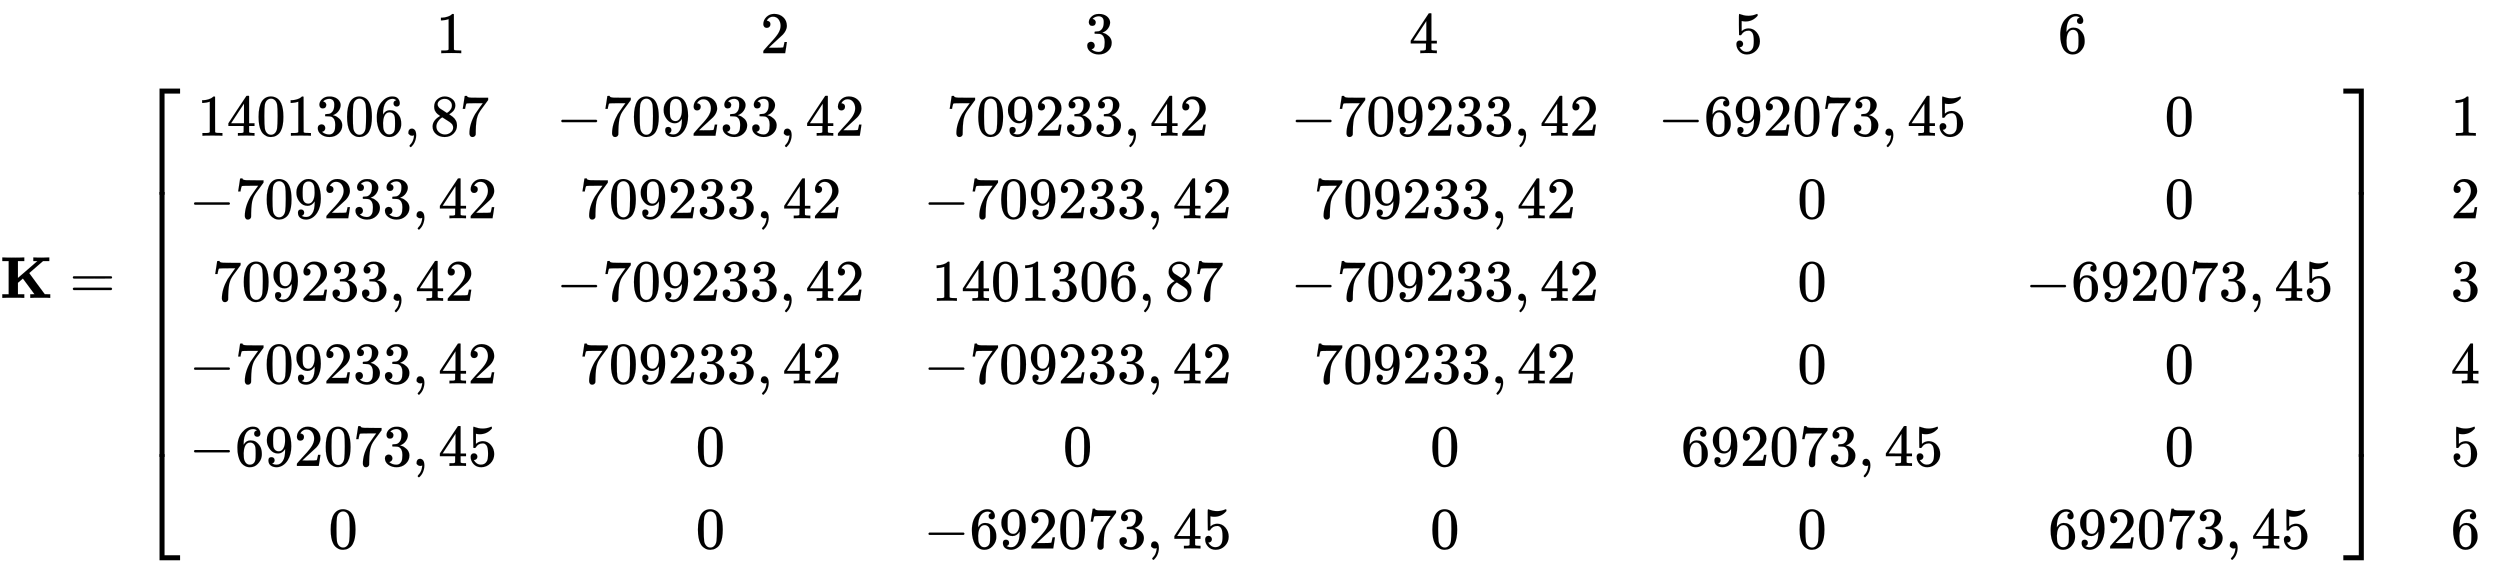 <?xml version="1.0" encoding="UTF-8" standalone="no" ?>
<svg xmlns="http://www.w3.org/2000/svg" xmlns:xlink="http://www.w3.org/1999/xlink" width="98.47ex" height="22.232ex" viewBox="0 -5051.7 42396.7 9571.9" role="img" focusable="false" style="vertical-align: -10.498ex;" aria-hidden="true">
<defs id="MathJax_SVG_glyphs"><path stroke-width="1" id="MJMATHI-78" d="M52 289Q59 331 106 386T222 442Q257 442 286 424T329 379Q371 442 430 442Q467 442 494 420T522 361Q522 332 508 314T481 292T458 288Q439 288 427 299T415 328Q415 374 465 391Q454 404 425 404Q412 404 406 402Q368 386 350 336Q290 115 290 78Q290 50 306 38T341 26Q378 26 414 59T463 140Q466 150 469 151T485 153H489Q504 153 504 145Q504 144 502 134Q486 77 440 33T333 -11Q263 -11 227 52Q186 -10 133 -10H127Q78 -10 57 16T35 71Q35 103 54 123T99 143Q142 143 142 101Q142 81 130 66T107 46T94 41L91 40Q91 39 97 36T113 29T132 26Q168 26 194 71Q203 87 217 139T245 247T261 313Q266 340 266 352Q266 380 251 392T217 404Q177 404 142 372T93 290Q91 281 88 280T72 278H58Q52 284 52 289Z"></path><path stroke-width="1" id="MJMAIN-3D" d="M56 347Q56 360 70 367H707Q722 359 722 347Q722 336 708 328L390 327H72Q56 332 56 347ZM56 153Q56 168 72 173H708Q722 163 722 153Q722 140 707 133H70Q56 140 56 153Z"></path><path stroke-width="1" id="MJMAIN-73" d="M295 316Q295 356 268 385T190 414Q154 414 128 401Q98 382 98 349Q97 344 98 336T114 312T157 287Q175 282 201 278T245 269T277 256Q294 248 310 236T342 195T359 133Q359 71 321 31T198 -10H190Q138 -10 94 26L86 19L77 10Q71 4 65 -1L54 -11H46H42Q39 -11 33 -5V74V132Q33 153 35 157T45 162H54Q66 162 70 158T75 146T82 119T101 77Q136 26 198 26Q295 26 295 104Q295 133 277 151Q257 175 194 187T111 210Q75 227 54 256T33 318Q33 357 50 384T93 424T143 442T187 447H198Q238 447 268 432L283 424L292 431Q302 440 314 448H322H326Q329 448 335 442V310L329 304H301Q295 310 295 316Z"></path><path stroke-width="1" id="MJMAIN-69" d="M69 609Q69 637 87 653T131 669Q154 667 171 652T188 609Q188 579 171 564T129 549Q104 549 87 564T69 609ZM247 0Q232 3 143 3Q132 3 106 3T56 1L34 0H26V46H42Q70 46 91 49Q100 53 102 60T104 102V205V293Q104 345 102 359T88 378Q74 385 41 385H30V408Q30 431 32 431L42 432Q52 433 70 434T106 436Q123 437 142 438T171 441T182 442H185V62Q190 52 197 50T232 46H255V0H247Z"></path><path stroke-width="1" id="MJMAIN-6E" d="M41 46H55Q94 46 102 60V68Q102 77 102 91T102 122T103 161T103 203Q103 234 103 269T102 328V351Q99 370 88 376T43 385H25V408Q25 431 27 431L37 432Q47 433 65 434T102 436Q119 437 138 438T167 441T178 442H181V402Q181 364 182 364T187 369T199 384T218 402T247 421T285 437Q305 442 336 442Q450 438 463 329Q464 322 464 190V104Q464 66 466 59T477 49Q498 46 526 46H542V0H534L510 1Q487 2 460 2T422 3Q319 3 310 0H302V46H318Q379 46 379 62Q380 64 380 200Q379 335 378 343Q372 371 358 385T334 402T308 404Q263 404 229 370Q202 343 195 315T187 232V168V108Q187 78 188 68T191 55T200 49Q221 46 249 46H265V0H257L234 1Q210 2 183 2T145 3Q42 3 33 0H25V46H41Z"></path><path stroke-width="1" id="MJMATHI-3C0" d="M132 -11Q98 -11 98 22V33L111 61Q186 219 220 334L228 358H196Q158 358 142 355T103 336Q92 329 81 318T62 297T53 285Q51 284 38 284Q19 284 19 294Q19 300 38 329T93 391T164 429Q171 431 389 431Q549 431 553 430Q573 423 573 402Q573 371 541 360Q535 358 472 358H408L405 341Q393 269 393 222Q393 170 402 129T421 65T431 37Q431 20 417 5T381 -10Q370 -10 363 -7T347 17T331 77Q330 86 330 121Q330 170 339 226T357 318T367 358H269L268 354Q268 351 249 275T206 114T175 17Q164 -11 132 -11Z"></path><path stroke-width="1" id="MJMAINB-4B" d="M400 0Q376 3 226 3Q75 3 51 0H39V62H147V624H39V686H51Q75 683 226 683Q376 683 400 686H412V624H304V338L472 483L634 624H565V686H576Q597 683 728 683Q814 683 829 686H836V624H730L614 524Q507 432 497 422Q496 422 498 418T514 395T553 342T627 241L759 63L805 62H852V0H842Q830 3 701 3Q550 3 526 0H513V62H549Q584 62 584 63Q583 65 486 196T388 328L304 256V62H412V0H400Z"></path><path stroke-width="1" id="MJMAIN-31" d="M213 578L200 573Q186 568 160 563T102 556H83V602H102Q149 604 189 617T245 641T273 663Q275 666 285 666Q294 666 302 660V361L303 61Q310 54 315 52T339 48T401 46H427V0H416Q395 3 257 3Q121 3 100 0H88V46H114Q136 46 152 46T177 47T193 50T201 52T207 57T213 61V578Z"></path><path stroke-width="1" id="MJMAIN-32" d="M109 429Q82 429 66 447T50 491Q50 562 103 614T235 666Q326 666 387 610T449 465Q449 422 429 383T381 315T301 241Q265 210 201 149L142 93L218 92Q375 92 385 97Q392 99 409 186V189H449V186Q448 183 436 95T421 3V0H50V19V31Q50 38 56 46T86 81Q115 113 136 137Q145 147 170 174T204 211T233 244T261 278T284 308T305 340T320 369T333 401T340 431T343 464Q343 527 309 573T212 619Q179 619 154 602T119 569T109 550Q109 549 114 549Q132 549 151 535T170 489Q170 464 154 447T109 429Z"></path><path stroke-width="1" id="MJMAIN-33" d="M127 463Q100 463 85 480T69 524Q69 579 117 622T233 665Q268 665 277 664Q351 652 390 611T430 522Q430 470 396 421T302 350L299 348Q299 347 308 345T337 336T375 315Q457 262 457 175Q457 96 395 37T238 -22Q158 -22 100 21T42 130Q42 158 60 175T105 193Q133 193 151 175T169 130Q169 119 166 110T159 94T148 82T136 74T126 70T118 67L114 66Q165 21 238 21Q293 21 321 74Q338 107 338 175V195Q338 290 274 322Q259 328 213 329L171 330L168 332Q166 335 166 348Q166 366 174 366Q202 366 232 371Q266 376 294 413T322 525V533Q322 590 287 612Q265 626 240 626Q208 626 181 615T143 592T132 580H135Q138 579 143 578T153 573T165 566T175 555T183 540T186 520Q186 498 172 481T127 463Z"></path><path stroke-width="1" id="MJMAIN-34" d="M462 0Q444 3 333 3Q217 3 199 0H190V46H221Q241 46 248 46T265 48T279 53T286 61Q287 63 287 115V165H28V211L179 442Q332 674 334 675Q336 677 355 677H373L379 671V211H471V165H379V114Q379 73 379 66T385 54Q393 47 442 46H471V0H462ZM293 211V545L74 212L183 211H293Z"></path><path stroke-width="1" id="MJMAIN-35" d="M164 157Q164 133 148 117T109 101H102Q148 22 224 22Q294 22 326 82Q345 115 345 210Q345 313 318 349Q292 382 260 382H254Q176 382 136 314Q132 307 129 306T114 304Q97 304 95 310Q93 314 93 485V614Q93 664 98 664Q100 666 102 666Q103 666 123 658T178 642T253 634Q324 634 389 662Q397 666 402 666Q410 666 410 648V635Q328 538 205 538Q174 538 149 544L139 546V374Q158 388 169 396T205 412T256 420Q337 420 393 355T449 201Q449 109 385 44T229 -22Q148 -22 99 32T50 154Q50 178 61 192T84 210T107 214Q132 214 148 197T164 157Z"></path><path stroke-width="1" id="MJMAIN-36" d="M42 313Q42 476 123 571T303 666Q372 666 402 630T432 550Q432 525 418 510T379 495Q356 495 341 509T326 548Q326 592 373 601Q351 623 311 626Q240 626 194 566Q147 500 147 364L148 360Q153 366 156 373Q197 433 263 433H267Q313 433 348 414Q372 400 396 374T435 317Q456 268 456 210V192Q456 169 451 149Q440 90 387 34T253 -22Q225 -22 199 -14T143 16T92 75T56 172T42 313ZM257 397Q227 397 205 380T171 335T154 278T148 216Q148 133 160 97T198 39Q222 21 251 21Q302 21 329 59Q342 77 347 104T352 209Q352 289 347 316T329 361Q302 397 257 397Z"></path><path stroke-width="1" id="MJMAIN-5B" d="M118 -250V750H255V710H158V-210H255V-250H118Z"></path><path stroke-width="1" id="MJMAIN-30" d="M96 585Q152 666 249 666Q297 666 345 640T423 548Q460 465 460 320Q460 165 417 83Q397 41 362 16T301 -15T250 -22Q224 -22 198 -16T137 16T82 83Q39 165 39 320Q39 494 96 585ZM321 597Q291 629 250 629Q208 629 178 597Q153 571 145 525T137 333Q137 175 145 125T181 46Q209 16 250 16Q290 16 318 46Q347 76 354 130T362 333Q362 478 354 524T321 597Z"></path><path stroke-width="1" id="MJMAIN-2C" d="M78 35T78 60T94 103T137 121Q165 121 187 96T210 8Q210 -27 201 -60T180 -117T154 -158T130 -185T117 -194Q113 -194 104 -185T95 -172Q95 -168 106 -156T131 -126T157 -76T173 -3V9L172 8Q170 7 167 6T161 3T152 1T140 0Q113 0 96 17Z"></path><path stroke-width="1" id="MJMAIN-38" d="M70 417T70 494T124 618T248 666Q319 666 374 624T429 515Q429 485 418 459T392 417T361 389T335 371T324 363L338 354Q352 344 366 334T382 323Q457 264 457 174Q457 95 399 37T249 -22Q159 -22 101 29T43 155Q43 263 172 335L154 348Q133 361 127 368Q70 417 70 494ZM286 386L292 390Q298 394 301 396T311 403T323 413T334 425T345 438T355 454T364 471T369 491T371 513Q371 556 342 586T275 624Q268 625 242 625Q201 625 165 599T128 534Q128 511 141 492T167 463T217 431Q224 426 228 424L286 386ZM250 21Q308 21 350 55T392 137Q392 154 387 169T375 194T353 216T330 234T301 253T274 270Q260 279 244 289T218 306L210 311Q204 311 181 294T133 239T107 157Q107 98 150 60T250 21Z"></path><path stroke-width="1" id="MJMAIN-37" d="M55 458Q56 460 72 567L88 674Q88 676 108 676H128V672Q128 662 143 655T195 646T364 644H485V605L417 512Q408 500 387 472T360 435T339 403T319 367T305 330T292 284T284 230T278 162T275 80Q275 66 275 52T274 28V19Q270 2 255 -10T221 -22Q210 -22 200 -19T179 0T168 40Q168 198 265 368Q285 400 349 489L395 552H302Q128 552 119 546Q113 543 108 522T98 479L95 458V455H55V458Z"></path><path stroke-width="1" id="MJMAIN-2212" d="M84 237T84 250T98 270H679Q694 262 694 250T679 230H98Q84 237 84 250Z"></path><path stroke-width="1" id="MJMAIN-39" d="M352 287Q304 211 232 211Q154 211 104 270T44 396Q42 412 42 436V444Q42 537 111 606Q171 666 243 666Q245 666 249 666T257 665H261Q273 665 286 663T323 651T370 619T413 560Q456 472 456 334Q456 194 396 97Q361 41 312 10T208 -22Q147 -22 108 7T68 93T121 149Q143 149 158 135T173 96Q173 78 164 65T148 49T135 44L131 43Q131 41 138 37T164 27T206 22H212Q272 22 313 86Q352 142 352 280V287ZM244 248Q292 248 321 297T351 430Q351 508 343 542Q341 552 337 562T323 588T293 615T246 625Q208 625 181 598Q160 576 154 546T147 441Q147 358 152 329T172 282Q197 248 244 248Z"></path><path stroke-width="1" id="MJMAIN-5D" d="M22 710V750H159V-250H22V-210H119V710H22Z"></path><path stroke-width="1" id="MJSZ4-23A1" d="M319 -645V1154H666V1070H403V-645H319Z"></path><path stroke-width="1" id="MJSZ4-23A3" d="M319 -644V1155H403V-560H666V-644H319Z"></path><path stroke-width="1" id="MJSZ4-23A2" d="M319 0V602H403V0H319Z"></path><path stroke-width="1" id="MJSZ4-23A4" d="M0 1070V1154H347V-645H263V1070H0Z"></path><path stroke-width="1" id="MJSZ4-23A6" d="M263 -560V1155H347V-644H0V-560H263Z"></path><path stroke-width="1" id="MJSZ4-23A5" d="M263 0V602H347V0H263Z"></path></defs>
<g stroke="currentColor" fill="currentColor" stroke-width="0" transform="matrix(1 0 0 -1 0 0)"><use xlink:href="#MJMAINB-4B" x="0" y="0"></use><use xlink:href="#MJMAIN-3D" x="1179" y="0"></use><g transform="translate(2402,0)"><g transform="translate(-15,0)"><g transform="translate(5008,4150)"><use xlink:href="#MJMAIN-31" x="0" y="0"></use><use xlink:href="#MJMAIN-32" x="5500" y="0"></use><use xlink:href="#MJMAIN-33" x="11001" y="0"></use><use xlink:href="#MJMAIN-34" x="16501" y="0"></use><use xlink:href="#MJMAIN-35" x="22002" y="0"></use><use xlink:href="#MJMAIN-36" x="27502" y="0"></use></g><g transform="translate(0,-700)"><g transform="translate(0,4250)"><use xlink:href="#MJSZ4-23A1" x="0" y="-1155"></use><g transform="translate(0,-6241.553) scale(1,7.447)"><use xlink:href="#MJSZ4-23A2"></use></g><use xlink:href="#MJSZ4-23A3" x="0" y="-7355"></use></g><g transform="translate(834,0)"><g transform="translate(-15,0)"><g transform="translate(139,3450)"><use xlink:href="#MJMAIN-31"></use><use xlink:href="#MJMAIN-34" x="500" y="0"></use><use xlink:href="#MJMAIN-30" x="1001" y="0"></use><use xlink:href="#MJMAIN-31" x="1501" y="0"></use><use xlink:href="#MJMAIN-33" x="2002" y="0"></use><use xlink:href="#MJMAIN-30" x="2502" y="0"></use><use xlink:href="#MJMAIN-36" x="3003" y="0"></use><use xlink:href="#MJMAIN-2C" x="3503" y="0"></use><g transform="translate(3948,0)"><use xlink:href="#MJMAIN-38"></use><use xlink:href="#MJMAIN-37" x="500" y="0"></use></g></g><g transform="translate(0,2050)"><use xlink:href="#MJMAIN-2212" x="0" y="0"></use><g transform="translate(778,0)"><use xlink:href="#MJMAIN-37"></use><use xlink:href="#MJMAIN-30" x="500" y="0"></use><use xlink:href="#MJMAIN-39" x="1001" y="0"></use><use xlink:href="#MJMAIN-32" x="1501" y="0"></use><use xlink:href="#MJMAIN-33" x="2002" y="0"></use><use xlink:href="#MJMAIN-33" x="2502" y="0"></use></g><use xlink:href="#MJMAIN-2C" x="3781" y="0"></use><g transform="translate(4226,0)"><use xlink:href="#MJMAIN-34"></use><use xlink:href="#MJMAIN-32" x="500" y="0"></use></g></g><g transform="translate(389,650)"><use xlink:href="#MJMAIN-37"></use><use xlink:href="#MJMAIN-30" x="500" y="0"></use><use xlink:href="#MJMAIN-39" x="1001" y="0"></use><use xlink:href="#MJMAIN-32" x="1501" y="0"></use><use xlink:href="#MJMAIN-33" x="2002" y="0"></use><use xlink:href="#MJMAIN-33" x="2502" y="0"></use><use xlink:href="#MJMAIN-2C" x="3003" y="0"></use><g transform="translate(3448,0)"><use xlink:href="#MJMAIN-34"></use><use xlink:href="#MJMAIN-32" x="500" y="0"></use></g></g><g transform="translate(0,-750)"><use xlink:href="#MJMAIN-2212" x="0" y="0"></use><g transform="translate(778,0)"><use xlink:href="#MJMAIN-37"></use><use xlink:href="#MJMAIN-30" x="500" y="0"></use><use xlink:href="#MJMAIN-39" x="1001" y="0"></use><use xlink:href="#MJMAIN-32" x="1501" y="0"></use><use xlink:href="#MJMAIN-33" x="2002" y="0"></use><use xlink:href="#MJMAIN-33" x="2502" y="0"></use></g><use xlink:href="#MJMAIN-2C" x="3781" y="0"></use><g transform="translate(4226,0)"><use xlink:href="#MJMAIN-34"></use><use xlink:href="#MJMAIN-32" x="500" y="0"></use></g></g><g transform="translate(0,-2150)"><use xlink:href="#MJMAIN-2212" x="0" y="0"></use><g transform="translate(778,0)"><use xlink:href="#MJMAIN-36"></use><use xlink:href="#MJMAIN-39" x="500" y="0"></use><use xlink:href="#MJMAIN-32" x="1001" y="0"></use><use xlink:href="#MJMAIN-30" x="1501" y="0"></use><use xlink:href="#MJMAIN-37" x="2002" y="0"></use><use xlink:href="#MJMAIN-33" x="2502" y="0"></use></g><use xlink:href="#MJMAIN-2C" x="3781" y="0"></use><g transform="translate(4226,0)"><use xlink:href="#MJMAIN-34"></use><use xlink:href="#MJMAIN-35" x="500" y="0"></use></g></g><use xlink:href="#MJMAIN-30" x="2363" y="-3550"></use></g><g transform="translate(6213,0)"><g transform="translate(0,3450)"><use xlink:href="#MJMAIN-2212" x="0" y="0"></use><g transform="translate(778,0)"><use xlink:href="#MJMAIN-37"></use><use xlink:href="#MJMAIN-30" x="500" y="0"></use><use xlink:href="#MJMAIN-39" x="1001" y="0"></use><use xlink:href="#MJMAIN-32" x="1501" y="0"></use><use xlink:href="#MJMAIN-33" x="2002" y="0"></use><use xlink:href="#MJMAIN-33" x="2502" y="0"></use></g><use xlink:href="#MJMAIN-2C" x="3781" y="0"></use><g transform="translate(4226,0)"><use xlink:href="#MJMAIN-34"></use><use xlink:href="#MJMAIN-32" x="500" y="0"></use></g></g><g transform="translate(389,2050)"><use xlink:href="#MJMAIN-37"></use><use xlink:href="#MJMAIN-30" x="500" y="0"></use><use xlink:href="#MJMAIN-39" x="1001" y="0"></use><use xlink:href="#MJMAIN-32" x="1501" y="0"></use><use xlink:href="#MJMAIN-33" x="2002" y="0"></use><use xlink:href="#MJMAIN-33" x="2502" y="0"></use><use xlink:href="#MJMAIN-2C" x="3003" y="0"></use><g transform="translate(3448,0)"><use xlink:href="#MJMAIN-34"></use><use xlink:href="#MJMAIN-32" x="500" y="0"></use></g></g><g transform="translate(0,650)"><use xlink:href="#MJMAIN-2212" x="0" y="0"></use><g transform="translate(778,0)"><use xlink:href="#MJMAIN-37"></use><use xlink:href="#MJMAIN-30" x="500" y="0"></use><use xlink:href="#MJMAIN-39" x="1001" y="0"></use><use xlink:href="#MJMAIN-32" x="1501" y="0"></use><use xlink:href="#MJMAIN-33" x="2002" y="0"></use><use xlink:href="#MJMAIN-33" x="2502" y="0"></use></g><use xlink:href="#MJMAIN-2C" x="3781" y="0"></use><g transform="translate(4226,0)"><use xlink:href="#MJMAIN-34"></use><use xlink:href="#MJMAIN-32" x="500" y="0"></use></g></g><g transform="translate(389,-750)"><use xlink:href="#MJMAIN-37"></use><use xlink:href="#MJMAIN-30" x="500" y="0"></use><use xlink:href="#MJMAIN-39" x="1001" y="0"></use><use xlink:href="#MJMAIN-32" x="1501" y="0"></use><use xlink:href="#MJMAIN-33" x="2002" y="0"></use><use xlink:href="#MJMAIN-33" x="2502" y="0"></use><use xlink:href="#MJMAIN-2C" x="3003" y="0"></use><g transform="translate(3448,0)"><use xlink:href="#MJMAIN-34"></use><use xlink:href="#MJMAIN-32" x="500" y="0"></use></g></g><use xlink:href="#MJMAIN-30" x="2363" y="-2150"></use><use xlink:href="#MJMAIN-30" x="2363" y="-3550"></use></g><g transform="translate(12441,0)"><g transform="translate(389,3450)"><use xlink:href="#MJMAIN-37"></use><use xlink:href="#MJMAIN-30" x="500" y="0"></use><use xlink:href="#MJMAIN-39" x="1001" y="0"></use><use xlink:href="#MJMAIN-32" x="1501" y="0"></use><use xlink:href="#MJMAIN-33" x="2002" y="0"></use><use xlink:href="#MJMAIN-33" x="2502" y="0"></use><use xlink:href="#MJMAIN-2C" x="3003" y="0"></use><g transform="translate(3448,0)"><use xlink:href="#MJMAIN-34"></use><use xlink:href="#MJMAIN-32" x="500" y="0"></use></g></g><g transform="translate(0,2050)"><use xlink:href="#MJMAIN-2212" x="0" y="0"></use><g transform="translate(778,0)"><use xlink:href="#MJMAIN-37"></use><use xlink:href="#MJMAIN-30" x="500" y="0"></use><use xlink:href="#MJMAIN-39" x="1001" y="0"></use><use xlink:href="#MJMAIN-32" x="1501" y="0"></use><use xlink:href="#MJMAIN-33" x="2002" y="0"></use><use xlink:href="#MJMAIN-33" x="2502" y="0"></use></g><use xlink:href="#MJMAIN-2C" x="3781" y="0"></use><g transform="translate(4226,0)"><use xlink:href="#MJMAIN-34"></use><use xlink:href="#MJMAIN-32" x="500" y="0"></use></g></g><g transform="translate(139,650)"><use xlink:href="#MJMAIN-31"></use><use xlink:href="#MJMAIN-34" x="500" y="0"></use><use xlink:href="#MJMAIN-30" x="1001" y="0"></use><use xlink:href="#MJMAIN-31" x="1501" y="0"></use><use xlink:href="#MJMAIN-33" x="2002" y="0"></use><use xlink:href="#MJMAIN-30" x="2502" y="0"></use><use xlink:href="#MJMAIN-36" x="3003" y="0"></use><use xlink:href="#MJMAIN-2C" x="3503" y="0"></use><g transform="translate(3948,0)"><use xlink:href="#MJMAIN-38"></use><use xlink:href="#MJMAIN-37" x="500" y="0"></use></g></g><g transform="translate(0,-750)"><use xlink:href="#MJMAIN-2212" x="0" y="0"></use><g transform="translate(778,0)"><use xlink:href="#MJMAIN-37"></use><use xlink:href="#MJMAIN-30" x="500" y="0"></use><use xlink:href="#MJMAIN-39" x="1001" y="0"></use><use xlink:href="#MJMAIN-32" x="1501" y="0"></use><use xlink:href="#MJMAIN-33" x="2002" y="0"></use><use xlink:href="#MJMAIN-33" x="2502" y="0"></use></g><use xlink:href="#MJMAIN-2C" x="3781" y="0"></use><g transform="translate(4226,0)"><use xlink:href="#MJMAIN-34"></use><use xlink:href="#MJMAIN-32" x="500" y="0"></use></g></g><use xlink:href="#MJMAIN-30" x="2363" y="-2150"></use><g transform="translate(0,-3550)"><use xlink:href="#MJMAIN-2212" x="0" y="0"></use><g transform="translate(778,0)"><use xlink:href="#MJMAIN-36"></use><use xlink:href="#MJMAIN-39" x="500" y="0"></use><use xlink:href="#MJMAIN-32" x="1001" y="0"></use><use xlink:href="#MJMAIN-30" x="1501" y="0"></use><use xlink:href="#MJMAIN-37" x="2002" y="0"></use><use xlink:href="#MJMAIN-33" x="2502" y="0"></use></g><use xlink:href="#MJMAIN-2C" x="3781" y="0"></use><g transform="translate(4226,0)"><use xlink:href="#MJMAIN-34"></use><use xlink:href="#MJMAIN-35" x="500" y="0"></use></g></g></g><g transform="translate(18668,0)"><g transform="translate(0,3450)"><use xlink:href="#MJMAIN-2212" x="0" y="0"></use><g transform="translate(778,0)"><use xlink:href="#MJMAIN-37"></use><use xlink:href="#MJMAIN-30" x="500" y="0"></use><use xlink:href="#MJMAIN-39" x="1001" y="0"></use><use xlink:href="#MJMAIN-32" x="1501" y="0"></use><use xlink:href="#MJMAIN-33" x="2002" y="0"></use><use xlink:href="#MJMAIN-33" x="2502" y="0"></use></g><use xlink:href="#MJMAIN-2C" x="3781" y="0"></use><g transform="translate(4226,0)"><use xlink:href="#MJMAIN-34"></use><use xlink:href="#MJMAIN-32" x="500" y="0"></use></g></g><g transform="translate(389,2050)"><use xlink:href="#MJMAIN-37"></use><use xlink:href="#MJMAIN-30" x="500" y="0"></use><use xlink:href="#MJMAIN-39" x="1001" y="0"></use><use xlink:href="#MJMAIN-32" x="1501" y="0"></use><use xlink:href="#MJMAIN-33" x="2002" y="0"></use><use xlink:href="#MJMAIN-33" x="2502" y="0"></use><use xlink:href="#MJMAIN-2C" x="3003" y="0"></use><g transform="translate(3448,0)"><use xlink:href="#MJMAIN-34"></use><use xlink:href="#MJMAIN-32" x="500" y="0"></use></g></g><g transform="translate(0,650)"><use xlink:href="#MJMAIN-2212" x="0" y="0"></use><g transform="translate(778,0)"><use xlink:href="#MJMAIN-37"></use><use xlink:href="#MJMAIN-30" x="500" y="0"></use><use xlink:href="#MJMAIN-39" x="1001" y="0"></use><use xlink:href="#MJMAIN-32" x="1501" y="0"></use><use xlink:href="#MJMAIN-33" x="2002" y="0"></use><use xlink:href="#MJMAIN-33" x="2502" y="0"></use></g><use xlink:href="#MJMAIN-2C" x="3781" y="0"></use><g transform="translate(4226,0)"><use xlink:href="#MJMAIN-34"></use><use xlink:href="#MJMAIN-32" x="500" y="0"></use></g></g><g transform="translate(389,-750)"><use xlink:href="#MJMAIN-37"></use><use xlink:href="#MJMAIN-30" x="500" y="0"></use><use xlink:href="#MJMAIN-39" x="1001" y="0"></use><use xlink:href="#MJMAIN-32" x="1501" y="0"></use><use xlink:href="#MJMAIN-33" x="2002" y="0"></use><use xlink:href="#MJMAIN-33" x="2502" y="0"></use><use xlink:href="#MJMAIN-2C" x="3003" y="0"></use><g transform="translate(3448,0)"><use xlink:href="#MJMAIN-34"></use><use xlink:href="#MJMAIN-32" x="500" y="0"></use></g></g><use xlink:href="#MJMAIN-30" x="2363" y="-2150"></use><use xlink:href="#MJMAIN-30" x="2363" y="-3550"></use></g><g transform="translate(24896,0)"><g transform="translate(0,3450)"><use xlink:href="#MJMAIN-2212" x="0" y="0"></use><g transform="translate(778,0)"><use xlink:href="#MJMAIN-36"></use><use xlink:href="#MJMAIN-39" x="500" y="0"></use><use xlink:href="#MJMAIN-32" x="1001" y="0"></use><use xlink:href="#MJMAIN-30" x="1501" y="0"></use><use xlink:href="#MJMAIN-37" x="2002" y="0"></use><use xlink:href="#MJMAIN-33" x="2502" y="0"></use></g><use xlink:href="#MJMAIN-2C" x="3781" y="0"></use><g transform="translate(4226,0)"><use xlink:href="#MJMAIN-34"></use><use xlink:href="#MJMAIN-35" x="500" y="0"></use></g></g><use xlink:href="#MJMAIN-30" x="2363" y="2050"></use><use xlink:href="#MJMAIN-30" x="2363" y="650"></use><use xlink:href="#MJMAIN-30" x="2363" y="-750"></use><g transform="translate(389,-2150)"><use xlink:href="#MJMAIN-36"></use><use xlink:href="#MJMAIN-39" x="500" y="0"></use><use xlink:href="#MJMAIN-32" x="1001" y="0"></use><use xlink:href="#MJMAIN-30" x="1501" y="0"></use><use xlink:href="#MJMAIN-37" x="2002" y="0"></use><use xlink:href="#MJMAIN-33" x="2502" y="0"></use><use xlink:href="#MJMAIN-2C" x="3003" y="0"></use><g transform="translate(3448,0)"><use xlink:href="#MJMAIN-34"></use><use xlink:href="#MJMAIN-35" x="500" y="0"></use></g></g><use xlink:href="#MJMAIN-30" x="2363" y="-3550"></use></g><g transform="translate(31124,0)"><use xlink:href="#MJMAIN-30" x="2363" y="3450"></use><use xlink:href="#MJMAIN-30" x="2363" y="2050"></use><g transform="translate(0,650)"><use xlink:href="#MJMAIN-2212" x="0" y="0"></use><g transform="translate(778,0)"><use xlink:href="#MJMAIN-36"></use><use xlink:href="#MJMAIN-39" x="500" y="0"></use><use xlink:href="#MJMAIN-32" x="1001" y="0"></use><use xlink:href="#MJMAIN-30" x="1501" y="0"></use><use xlink:href="#MJMAIN-37" x="2002" y="0"></use><use xlink:href="#MJMAIN-33" x="2502" y="0"></use></g><use xlink:href="#MJMAIN-2C" x="3781" y="0"></use><g transform="translate(4226,0)"><use xlink:href="#MJMAIN-34"></use><use xlink:href="#MJMAIN-35" x="500" y="0"></use></g></g><use xlink:href="#MJMAIN-30" x="2363" y="-750"></use><use xlink:href="#MJMAIN-30" x="2363" y="-2150"></use><g transform="translate(389,-3550)"><use xlink:href="#MJMAIN-36"></use><use xlink:href="#MJMAIN-39" x="500" y="0"></use><use xlink:href="#MJMAIN-32" x="1001" y="0"></use><use xlink:href="#MJMAIN-30" x="1501" y="0"></use><use xlink:href="#MJMAIN-37" x="2002" y="0"></use><use xlink:href="#MJMAIN-33" x="2502" y="0"></use><use xlink:href="#MJMAIN-2C" x="3003" y="0"></use><g transform="translate(3448,0)"><use xlink:href="#MJMAIN-34"></use><use xlink:href="#MJMAIN-35" x="500" y="0"></use></g></g></g></g><g transform="translate(37353,4250)"><use xlink:href="#MJSZ4-23A4" x="0" y="-1155"></use><g transform="translate(0,-6241.553) scale(1,7.447)"><use xlink:href="#MJSZ4-23A5"></use></g><use xlink:href="#MJSZ4-23A6" x="0" y="-7355"></use></g></g></g><g transform="translate(39006,0)"><g transform="translate(0,-700)"><g transform="translate(167,0)"><g transform="translate(-15,0)"><use xlink:href="#MJMAIN-31" x="0" y="3450"></use><use xlink:href="#MJMAIN-32" x="0" y="2050"></use><use xlink:href="#MJMAIN-33" x="0" y="650"></use><use xlink:href="#MJMAIN-34" x="0" y="-750"></use><use xlink:href="#MJMAIN-35" x="0" y="-2150"></use><use xlink:href="#MJMAIN-36" x="0" y="-3550"></use></g></g></g></g></g></g>
</svg>